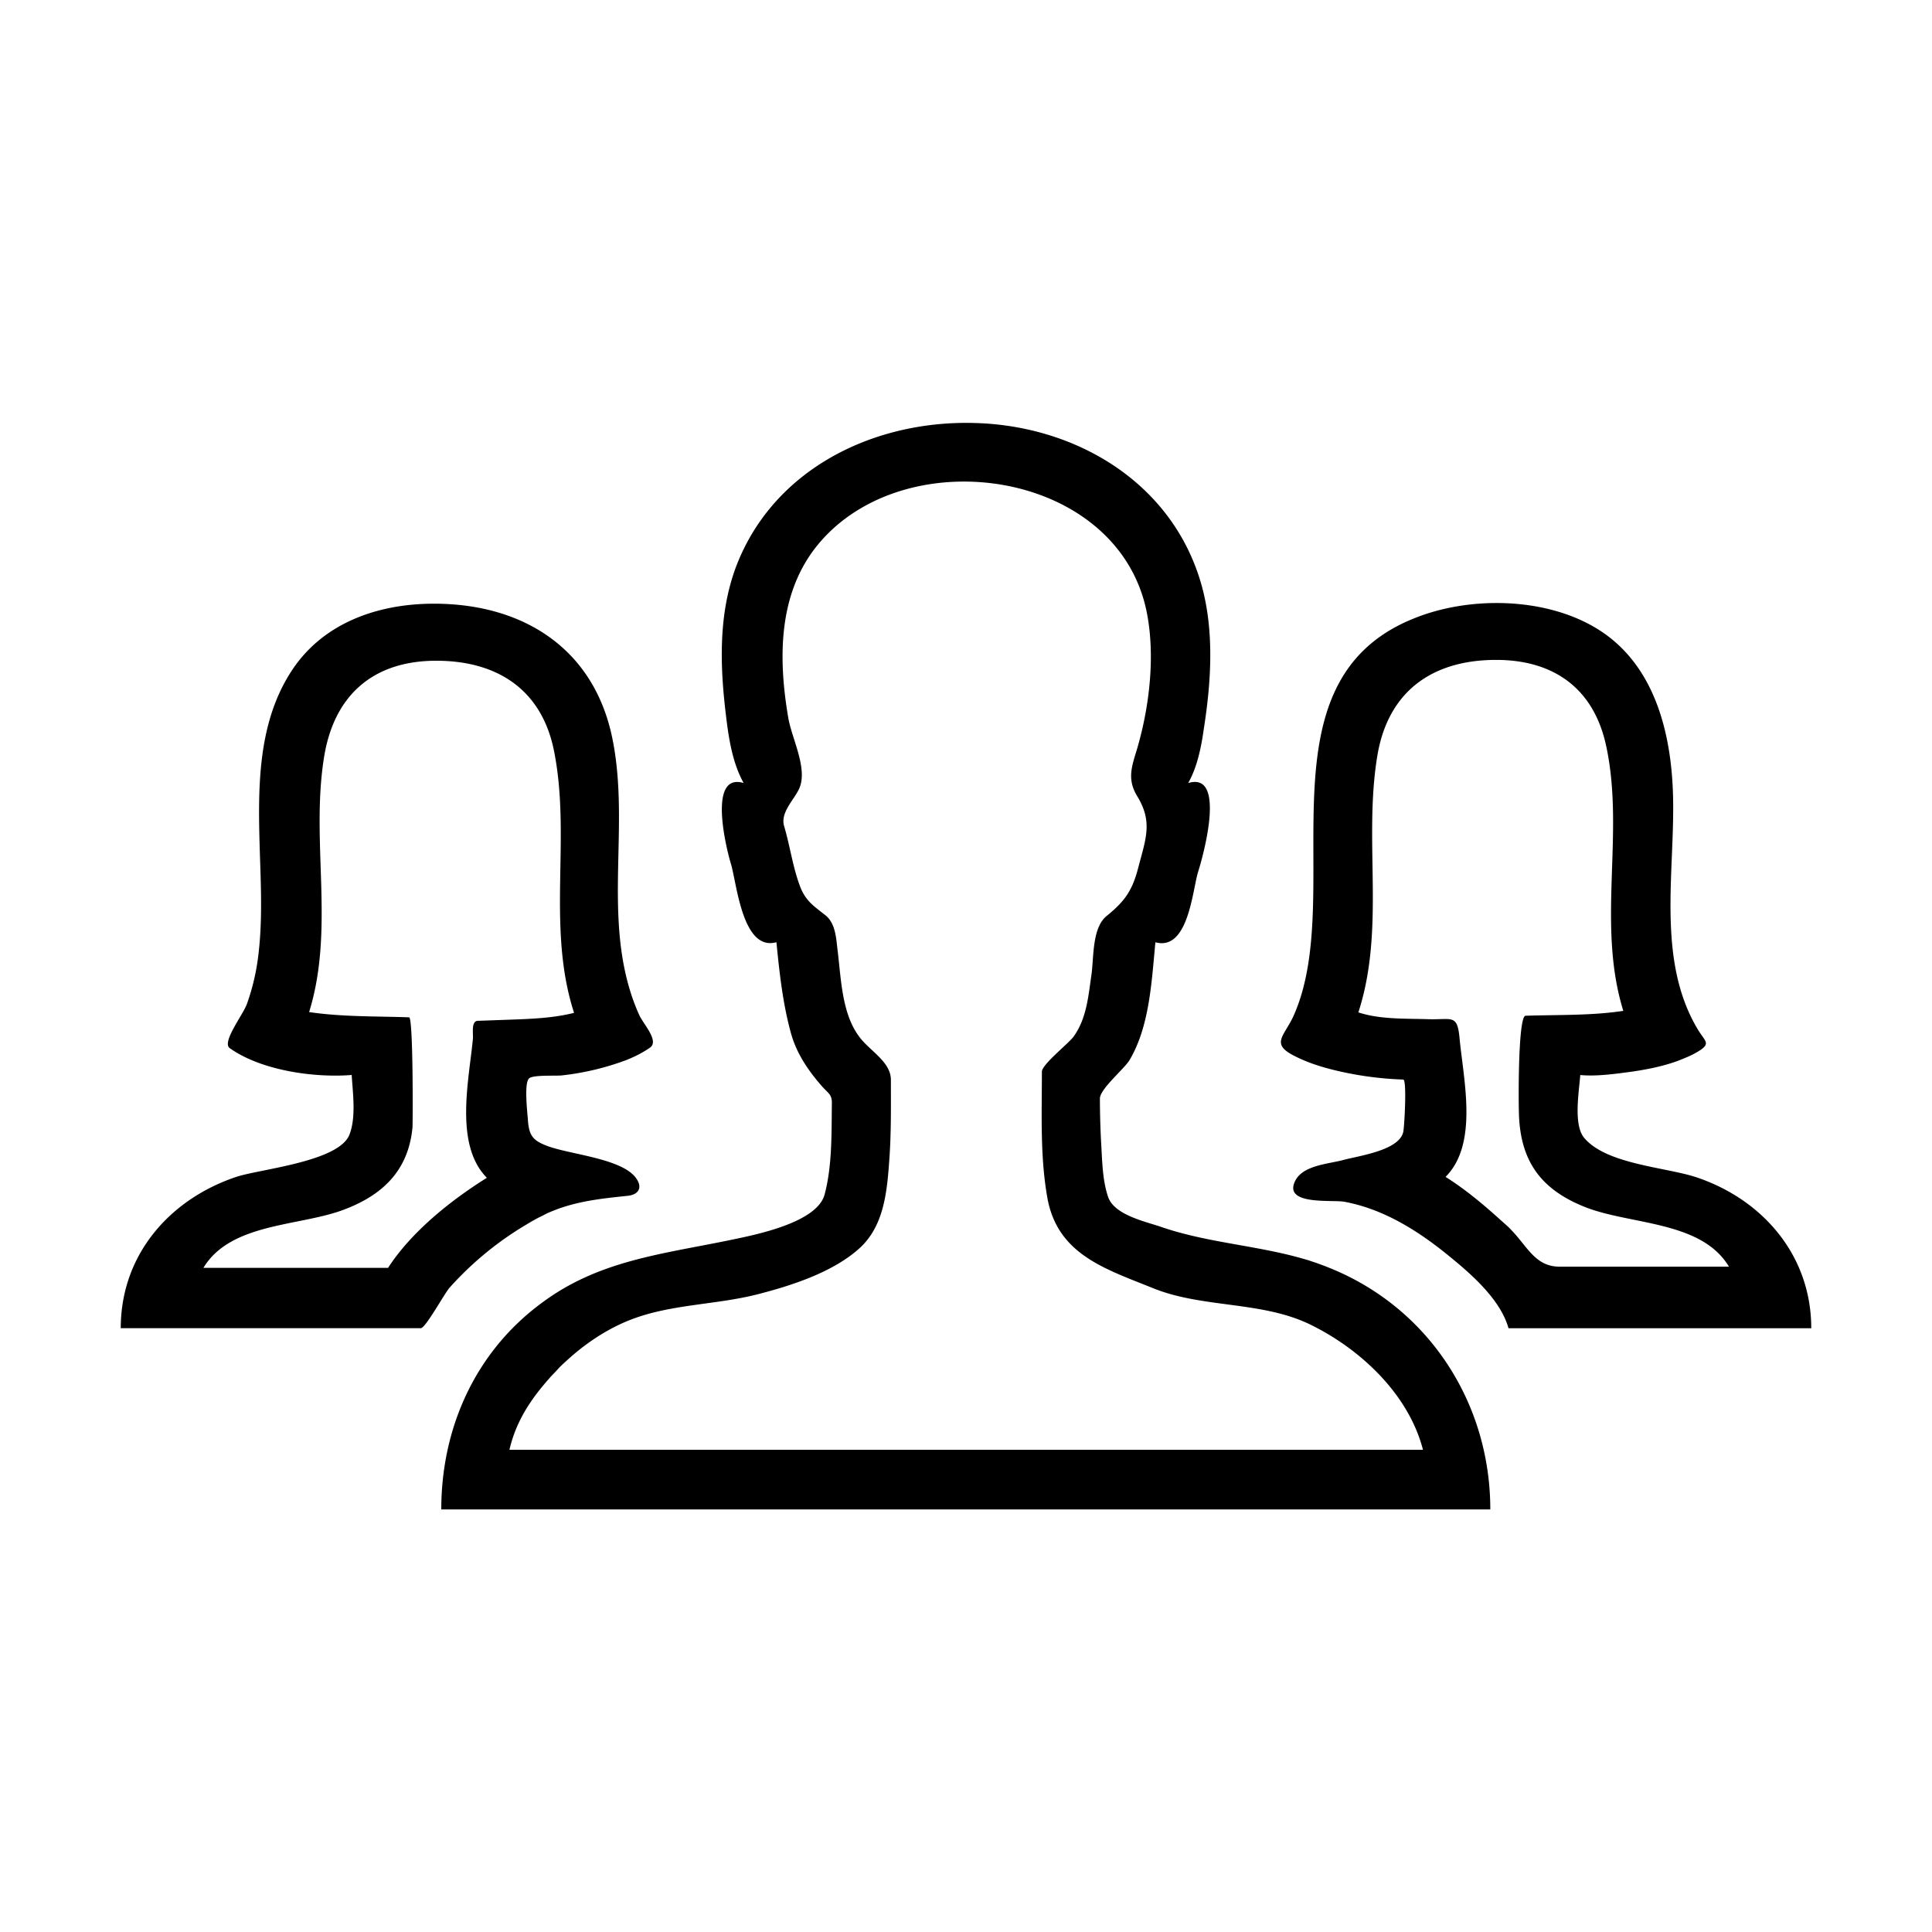 <?xml version="1.0" standalone="no"?><!DOCTYPE svg PUBLIC "-//W3C//DTD SVG 1.1//EN" "http://www.w3.org/Graphics/SVG/1.1/DTD/svg11.dtd"><svg t="1710206636778" class="icon" viewBox="0 0 1024 1024" version="1.1" xmlns="http://www.w3.org/2000/svg" p-id="4427" xmlns:xlink="http://www.w3.org/1999/xlink" width="200" height="200"><path d="M512 224z m186.4 445.6c-27.008-9.408-56.192-10.016-83.2-19.392-8.192-2.784-24.384-6.208-27.808-15.616-3.2-9.216-3.2-20-3.808-29.6a452.16 452.16 0 0 1-0.608-22.784c0-4.992 12.8-15.616 15.616-20.192 10.784-18.016 11.808-42.208 13.792-62.592 17.408 4.8 19.616-27.392 22.592-37.184 2.208-6.816 15.616-53.6-5.216-47.2 4.992-8.8 7.008-19.616 8.384-29.408 4-25.6 5.6-53.6-2.208-78.592-16.192-52-66.016-81.184-118.592-82.816-53.408-1.792-107.008 23.808-127.008 75.584-9.6 25.184-8.8 52.608-5.6 79.008 1.408 12 3.392 25.408 9.408 36.192-19.392-5.792-8.992 35.392-6.816 42.592 3.2 10.208 6.016 46.816 24.192 41.792 1.6 16.192 3.392 32.8 7.808 48.608 3.008 10.592 9.184 19.616 16.384 27.808 3.616 4 5.408 4.384 5.184 9.6-0.192 15.616 0.192 32.384-3.808 47.616s-37.408 21.6-50.816 24.384c-36 7.392-69.184 10.784-99.2 33.216-35.008 25.792-53.184 66.016-53.184 109.408h556c0-59.008-35.616-111.008-91.616-130.4-22.4-7.808 22.592 7.808 0 0z m-404.192 57.6c11.2-11.808 25.408-22.208 40.8-28 20.992-8 44.8-7.616 66.592-13.216 18.016-4.608 40.384-11.808 54.4-24.8 12.8-12 14.208-30.4 15.392-47.008 0.992-14.016 0.8-27.808 0.8-41.792 0-9.792-11.392-15.392-16.992-23.2-8.992-12.192-9.408-30.4-11.2-44.992-0.8-6.4-0.992-14.592-6.4-19.008-6.016-4.8-10.4-7.392-13.408-15.008-4-10.4-5.408-21.6-8.608-32.384-2.016-7.008 4.992-13.6 7.808-19.392 5.184-10.592-3.808-27.008-5.6-38.016-5.6-32.8-5.408-68.608 18.208-94.592 47.392-52.416 156-35.808 171.616 37.792 4.8 23.008 1.792 49.792-4.608 72.192-2.784 9.6-6.016 16.608-0.384 26.016 8.384 13.6 4.8 22.4 0.8 37.6-3.2 12.608-7.2 18.208-16.8 26.016-8 6.4-6.784 22.4-8.192 31.616-1.6 11.2-2.592 23.008-9.408 32.384-2.592 3.616-16.8 14.784-16.8 18.592 0 22.016-0.992 44.384 2.784 66.208 5.216 31.008 31.2 38.4 57.216 48.992 26.4 10.208 56.992 6.4 82.592 19.008 26.4 12.992 51.808 36.8 59.392 66.208H270.016c3.808-16.608 12.992-29.216 24.192-41.216 18.4-19.392-11.808 12.608 0 0z m-6.016-83.2c14.016-7.008 29.184-8.608 44.608-10.208 5.6-0.608 8.192-4.384 4-9.792-8-10.208-35.616-12.192-47.2-16.8-7.2-2.784-9.184-5.408-9.792-13.408-0.192-3.616-2.208-19.616 0.608-22.208 2.016-2.016 14.592-1.216 17.408-1.6a141.6 141.6 0 0 0 33.792-8c4.608-1.792 8.992-4 12.992-6.784 4.8-3.616-3.616-12.384-5.792-17.216-6.816-15.008-9.792-31.392-10.816-47.808-2.016-32.192 3.008-64.608-3.008-96.608-8.992-48.992-46.816-73.6-95.008-73.6-29.792 0-59.2 10.208-75.808 36.192-18.4 28.608-17.408 64.192-16.416 96.8 0.608 18.592 1.408 37.408-1.184 56a117.44 117.44 0 0 1-5.792 23.392c-2.208 5.792-13.408 20.192-8.992 23.2 16.608 11.808 44.608 15.808 64.608 14.208 0.608 9.792 2.4 22.4-1.184 31.616-5.6 14.4-47.392 18.208-60 22.4C90.016 635.584 64 664.992 64 703.968H223.008c2.592 0 12.608-18.592 15.392-21.6a172.384 172.384 0 0 1 49.792-38.4c18.016-8.992-29.184 14.784 0 0zM205.6 672H107.808c14.208-23.616 49.792-22.016 73.216-30.4 21.6-7.808 35.392-20.992 37.6-44 0.192-2.592 0.416-58.4-1.792-58.4-17.408-0.608-35.584-0.192-52.992-2.784 13.792-44.608 0.608-90.592 8-135.616 5.408-32.608 26.208-50.592 59.392-50.592 31.808 0 55.392 14.816 62.208 46.816 9.6 46.4-4 93.792 10.816 139.808-11.008 2.784-22.592 3.2-34.016 3.616l-16.992 0.608c-3.584 0.192-2.4 6.4-2.592 9.408-2.016 21.792-10.016 56.192 7.392 73.792-19.2 12-40 28.608-52.416 47.808z m594.016 32H960c0-39.008-26.208-68.608-61.408-80.192-16.192-5.216-47.392-6.784-59.008-20.8-5.792-7.008-2.592-24.8-2.016-33.216 8.8 0.8 18.4-0.608 27.392-1.792 8.192-1.216 16.192-2.784 24-5.6 3.616-1.408 7.2-2.784 10.592-4.8 7.808-4.608 4.192-5.408 0.192-12.192-21.792-36.608-12-83.008-12.992-123.2-0.8-33.408-9.6-70.016-40-88.8-27.392-16.992-68-17.6-97.408-5.6-84.8 34.016-34.784 146.4-63.808 210.784-4.992 10.784-12.192 14.592 0.384 20.992 7.008 3.616 14.592 6.016 22.208 7.808 11.616 2.784 23.616 4.384 35.616 4.8 2.016 0 0.608 25.216 0 27.808-2.208 9.792-23.616 12.608-31.616 14.784-8.192 2.208-21.792 2.784-25.792 11.392-6.016 12.8 19.808 9.6 26.208 10.784 20.608 3.808 38.784 15.2 54.784 28.192 11.808 9.6 27.808 23.2 32.192 38.784z m-0.832-54.208c-10.208-9.408-20.8-18.592-32.608-26.016 17.6-17.6 9.408-51.808 7.392-73.792-1.216-12.608-4-9.408-16.608-9.792-12-0.384-25.6 0.192-36.992-3.616 14.4-44.608 2.592-90.4 10.016-135.808 5.6-34.208 28.992-51.008 63.008-51.008 30.784 0 52 15.392 58.4 46.016 9.792 46.208-5.216 94.016 8.992 140-16.992 2.592-34.592 2.016-51.808 2.592-4.192 0.192-3.808 50.208-3.392 54.592 1.408 23.392 12.192 37.6 34.4 46.592 24.192 9.792 62.016 7.2 76.8 31.808h-89.408c-14.208 0.192-17.792-12.192-28.192-21.6-10.016-9.216 8 7.2 0 0z" p-id="4428"></path></svg>
